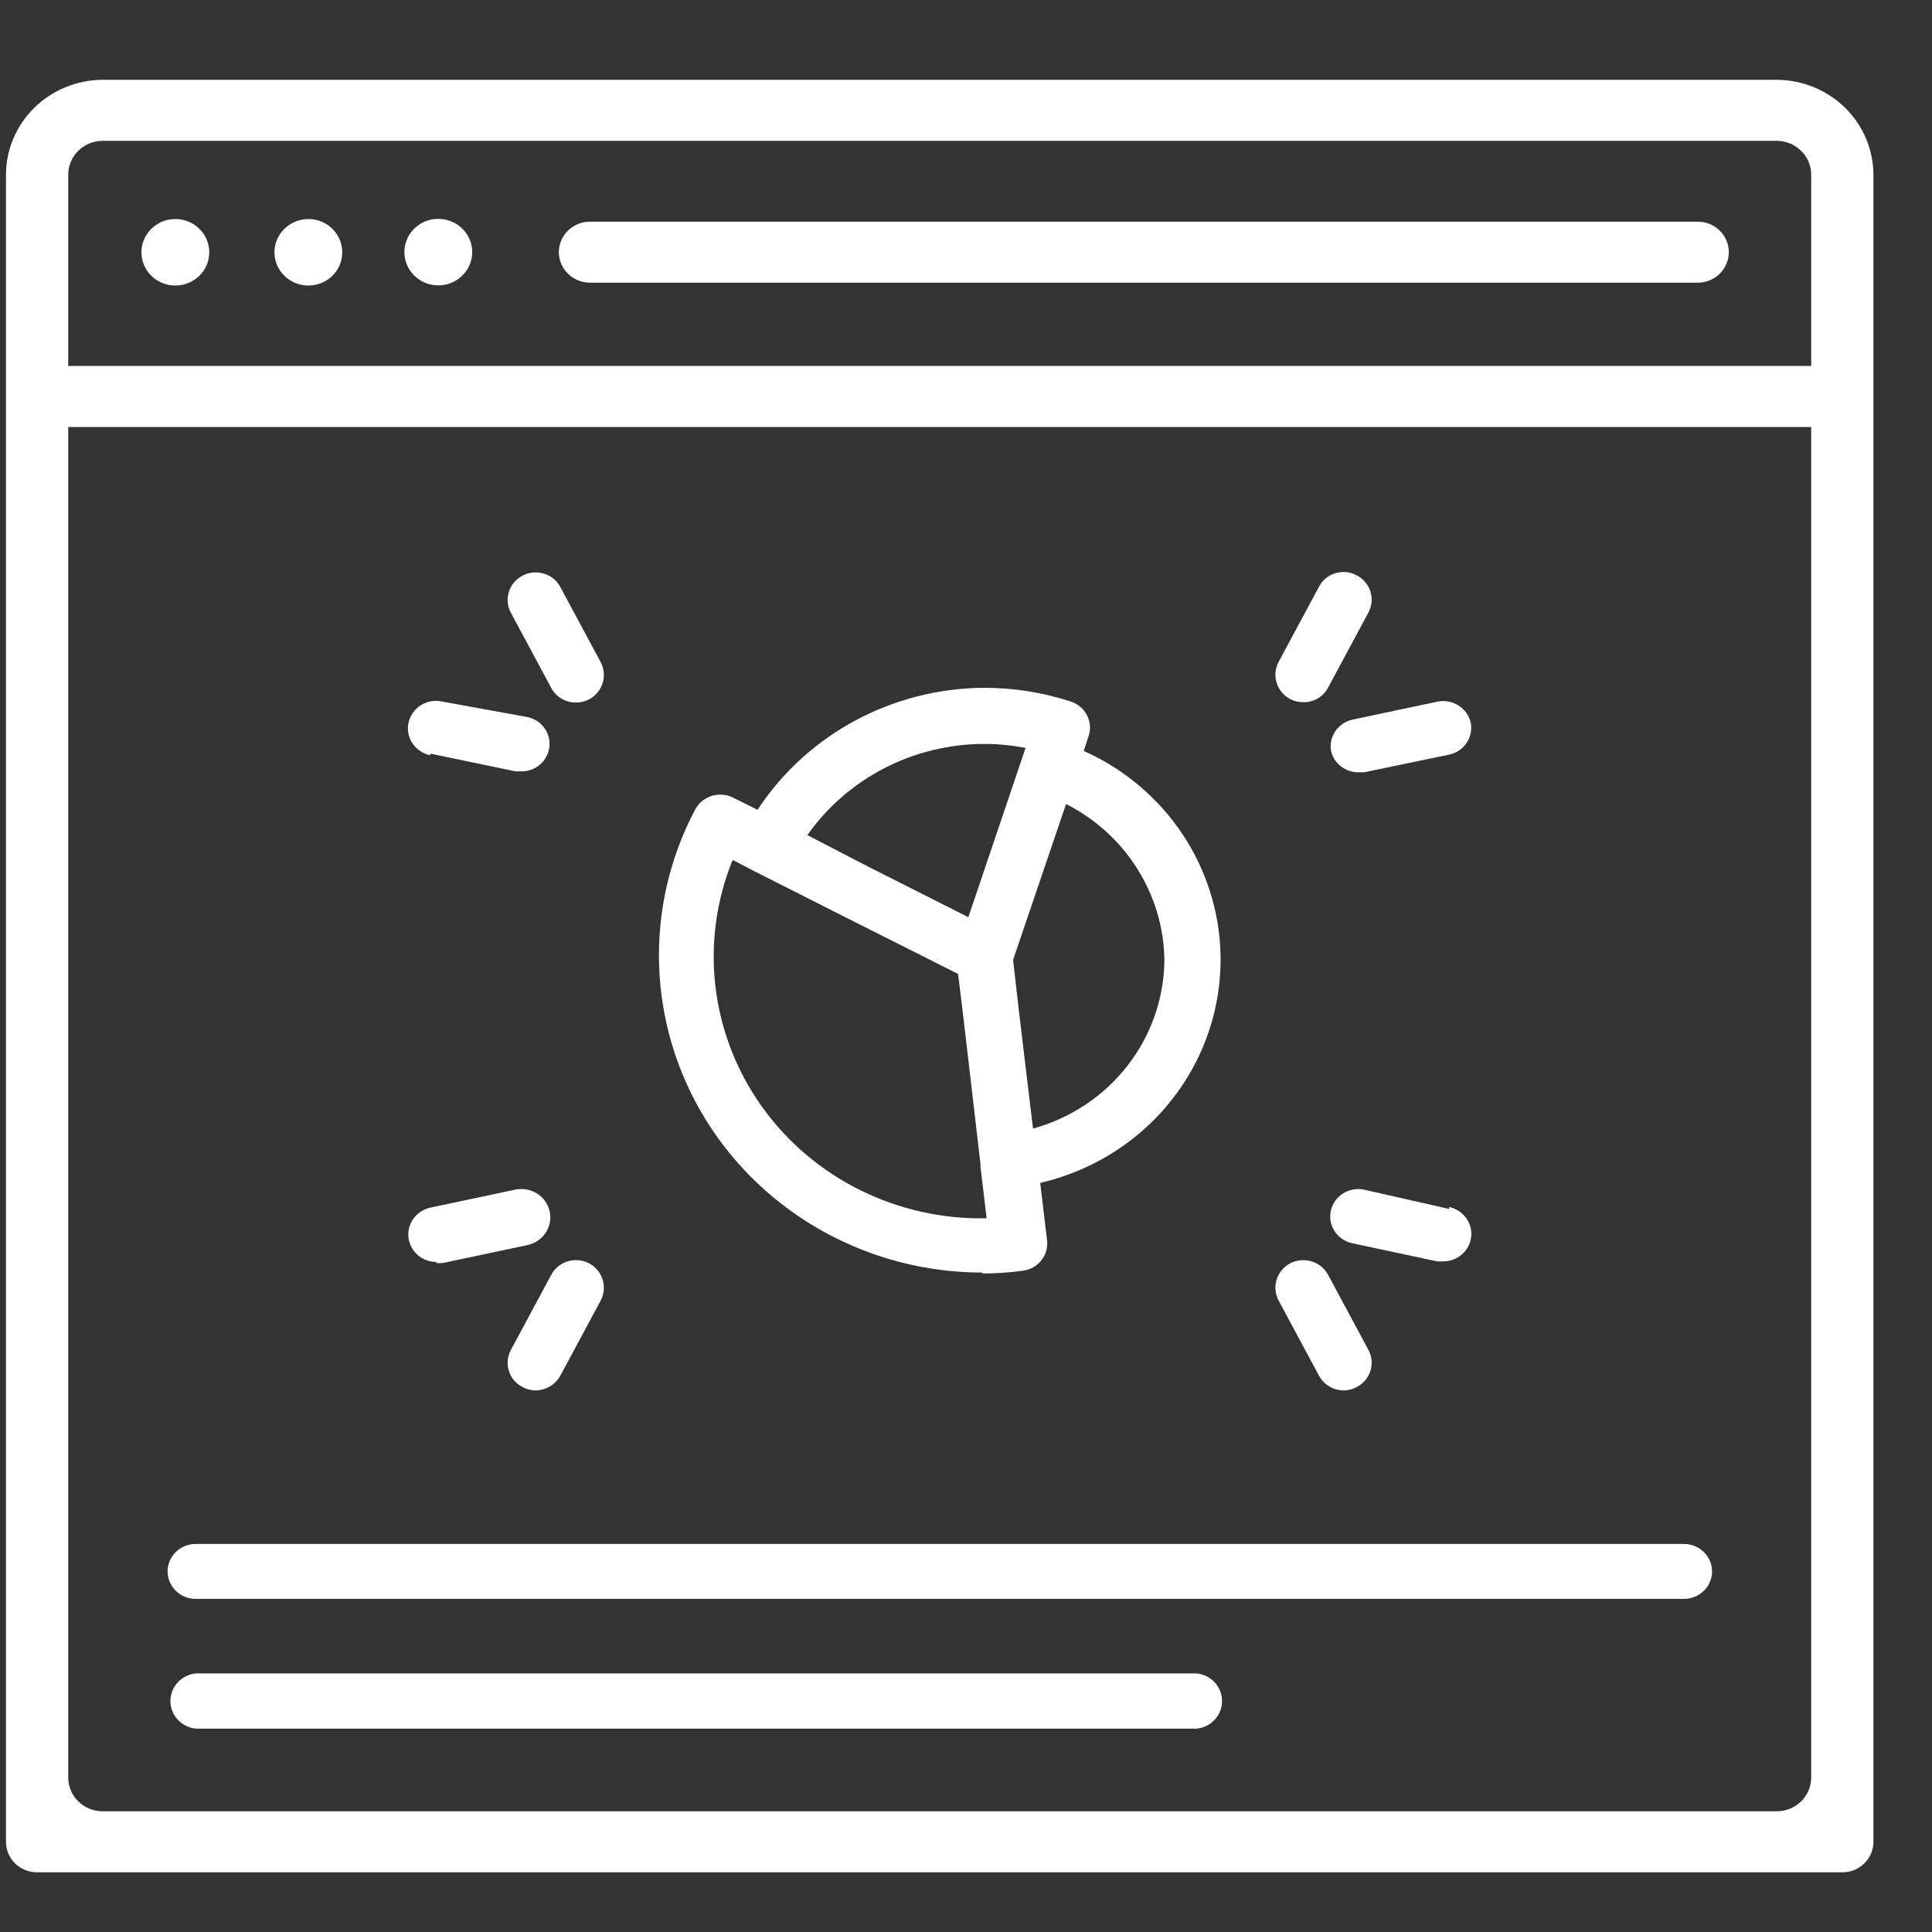 <svg width="19" height="19" viewBox="0 0 19 19" fill="none" xmlns="http://www.w3.org/2000/svg">
<rect x="0" y="0" width="19" height="19" fill="#333333" stroke="none"/>
<path d="M17.481 0.785H1.001C0.751 0.788 0.511 0.888 0.335 1.062C0.159 1.237 0.059 1.472 0.059 1.718V18.113C0.059 18.193 0.091 18.269 0.148 18.325C0.206 18.382 0.284 18.413 0.365 18.413H18.118C18.199 18.413 18.277 18.382 18.334 18.325C18.392 18.269 18.424 18.193 18.424 18.113V1.718C18.423 1.472 18.324 1.237 18.148 1.062C17.971 0.888 17.732 0.788 17.481 0.785H17.481ZM1.001 1.385H17.481C17.665 1.39 17.812 1.538 17.812 1.718V3.599H0.671V1.718C0.671 1.538 0.817 1.39 1.001 1.385H1.001ZM1.001 17.813C0.817 17.808 0.671 17.661 0.671 17.48V4.199H17.812V17.48C17.812 17.664 17.66 17.813 17.472 17.813H1.001Z" fill="white"/>
<path d="M2.058 2.481C2.058 2.662 1.909 2.808 1.724 2.808C1.54 2.808 1.391 2.662 1.391 2.481C1.391 2.301 1.54 2.154 1.724 2.154C1.909 2.154 2.058 2.301 2.058 2.481Z" fill="white"/>
<path d="M3.366 2.481C3.366 2.662 3.217 2.808 3.033 2.808C2.849 2.808 2.699 2.662 2.699 2.481C2.699 2.301 2.849 2.154 3.033 2.154C3.217 2.154 3.366 2.301 3.366 2.481Z" fill="white"/>
<path d="M4.342 2.805C4.513 2.789 4.644 2.648 4.644 2.479C4.644 2.311 4.513 2.17 4.342 2.154C4.248 2.145 4.155 2.175 4.086 2.237C4.016 2.299 3.977 2.387 3.977 2.479C3.977 2.572 4.016 2.659 4.086 2.721C4.155 2.783 4.248 2.814 4.342 2.805Z" fill="white"/>
<path d="M5.802 2.78H16.696C16.865 2.78 17.002 2.645 17.002 2.48C17.002 2.314 16.865 2.18 16.696 2.18H5.802C5.633 2.18 5.496 2.314 5.496 2.48C5.496 2.645 5.633 2.78 5.802 2.78Z" fill="white"/>
<path d="M5.421 6.765C5.467 6.854 5.561 6.909 5.663 6.909C5.708 6.909 5.752 6.899 5.791 6.879C5.926 6.808 5.977 6.645 5.908 6.513L5.51 5.772V5.772C5.476 5.709 5.418 5.661 5.348 5.641C5.279 5.62 5.203 5.627 5.139 5.661C5.005 5.73 4.954 5.892 5.023 6.024L5.421 6.765Z" fill="white"/>
<path d="M4.235 7.412L5.071 7.586H5.129L5.129 7.586C5.27 7.586 5.388 7.482 5.403 7.344C5.418 7.207 5.325 7.081 5.187 7.052L4.346 6.899C4.197 6.867 4.05 6.96 4.018 7.106C3.986 7.251 4.08 7.395 4.229 7.427L4.235 7.412Z" fill="white"/>
<path d="M12.69 6.876C12.73 6.896 12.774 6.906 12.819 6.906C12.921 6.907 13.014 6.851 13.061 6.762L13.459 6.021C13.528 5.889 13.476 5.727 13.342 5.658C13.278 5.623 13.203 5.616 13.133 5.637C13.063 5.658 13.005 5.705 12.972 5.769L12.574 6.51V6.51C12.504 6.643 12.556 6.806 12.69 6.876Z" fill="white"/>
<path d="M13.089 7.379C13.115 7.505 13.227 7.595 13.358 7.595H13.416L14.252 7.421H14.252C14.399 7.39 14.493 7.248 14.463 7.103C14.428 6.962 14.287 6.873 14.142 6.899L13.306 7.076C13.163 7.105 13.068 7.238 13.089 7.379Z" fill="white"/>
<path d="M5.791 12.423C5.657 12.355 5.491 12.405 5.421 12.537L5.023 13.278V13.278C4.954 13.41 5.005 13.572 5.139 13.641C5.178 13.662 5.221 13.673 5.265 13.674C5.367 13.674 5.461 13.618 5.51 13.53L5.908 12.789C5.977 12.656 5.926 12.493 5.791 12.423Z" fill="white"/>
<path d="M4.291 12.422H4.35L5.185 12.245V12.245C5.339 12.214 5.438 12.066 5.406 11.915C5.374 11.764 5.223 11.668 5.069 11.699L4.233 11.876C4.096 11.905 4.002 12.032 4.017 12.169C4.032 12.306 4.15 12.411 4.291 12.41V12.422Z" fill="white"/>
<path d="M12.972 13.53C13.02 13.618 13.114 13.674 13.217 13.674C13.261 13.673 13.304 13.662 13.342 13.641C13.476 13.572 13.528 13.41 13.459 13.278L13.061 12.537V12.537C12.99 12.406 12.825 12.355 12.69 12.423C12.556 12.493 12.504 12.656 12.574 12.789L12.972 13.53Z" fill="white"/>
<path d="M14.251 11.889L13.416 11.7C13.267 11.668 13.12 11.761 13.088 11.907C13.056 12.052 13.151 12.196 13.3 12.227L14.135 12.405H14.193C14.334 12.405 14.453 12.301 14.468 12.163C14.483 12.026 14.389 11.899 14.251 11.87V11.889Z" fill="white"/>
<path d="M9.66 12.524C9.793 12.524 9.926 12.515 10.058 12.497C10.209 12.478 10.315 12.344 10.297 12.197L10.23 11.633C10.857 11.488 11.393 11.092 11.708 10.543C12.024 9.992 12.09 9.338 11.89 8.738C11.691 8.138 11.244 7.647 10.658 7.385L10.701 7.253C10.728 7.184 10.725 7.107 10.693 7.04C10.661 6.973 10.601 6.922 10.53 6.899C10.256 6.81 9.97 6.764 9.682 6.764C8.779 6.768 7.939 7.219 7.45 7.964L7.209 7.844C7.074 7.777 6.91 7.828 6.838 7.958C6.326 8.924 6.366 10.083 6.942 11.014C7.519 11.945 8.549 12.514 9.66 12.515L9.66 12.524ZM11.451 9.446C11.447 9.821 11.319 10.185 11.086 10.483C10.854 10.781 10.528 10.997 10.159 11.099L10.022 9.956L9.963 9.44L10.484 7.907V7.907C10.772 8.053 11.015 8.273 11.185 8.545C11.356 8.816 11.448 9.127 11.451 9.446L11.451 9.446ZM9.682 7.316C9.817 7.316 9.953 7.33 10.086 7.355L9.523 9.02L8.519 8.513L7.94 8.213H7.94C8.335 7.652 8.986 7.316 9.682 7.316ZM7.215 8.462L7.423 8.57L8.301 9.014L9.422 9.578L9.471 9.977L9.642 11.444C9.642 11.453 9.642 11.462 9.642 11.471L9.703 11.981C8.824 12 7.993 11.586 7.49 10.879C6.987 10.171 6.879 9.264 7.203 8.462L7.215 8.462Z" fill="white"/>
<path d="M16.561 15.184H1.924C1.772 15.184 1.648 15.305 1.648 15.454C1.648 15.603 1.772 15.724 1.924 15.724H16.561C16.713 15.724 16.837 15.603 16.837 15.454C16.837 15.305 16.713 15.184 16.561 15.184Z" fill="white"/>
<path d="M11.769 16.457H1.925C1.783 16.472 1.676 16.589 1.676 16.729C1.676 16.868 1.783 16.985 1.925 17H11.769C11.911 16.985 12.018 16.868 12.018 16.729C12.018 16.589 11.911 16.472 11.769 16.457Z" fill="white"/>
</svg>
